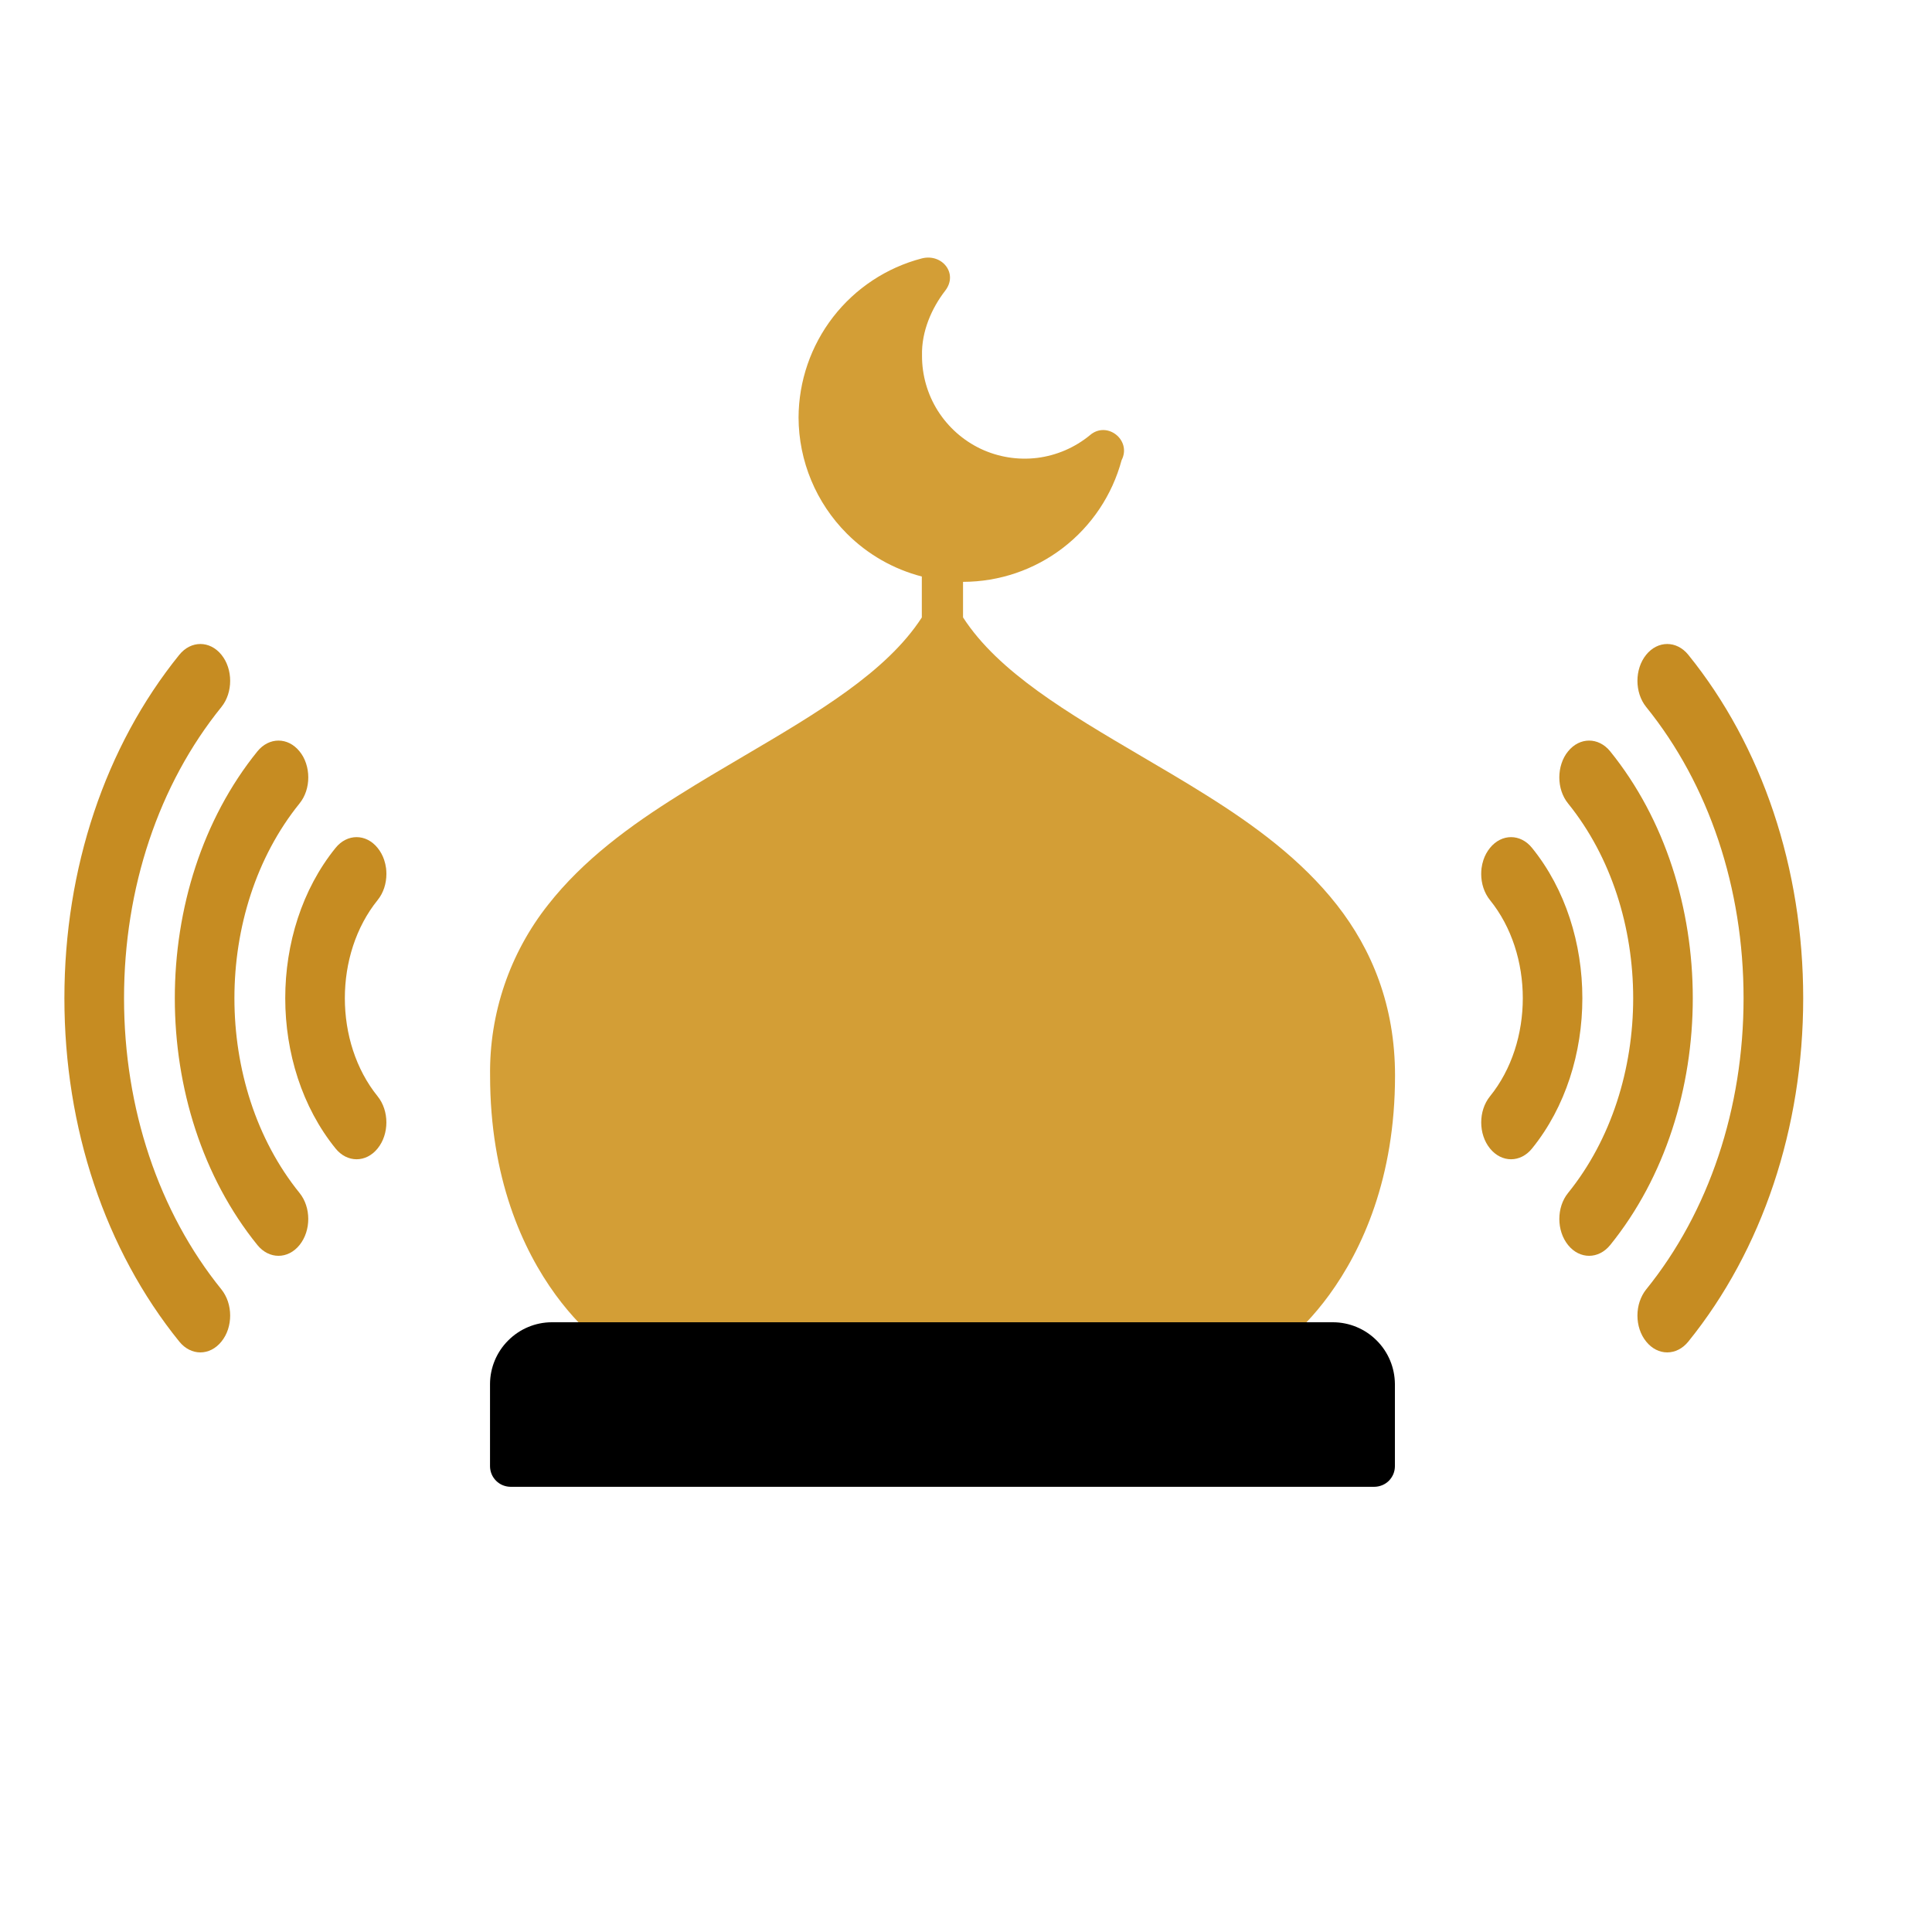 <svg width="30" height="30" viewBox="0 0 30 30" fill="none" xmlns="http://www.w3.org/2000/svg">
<g id="Frame 146">
<g id="1">
<g id="Union">
<path d="M25.562 20.832C25.471 20.721 25.426 20.574 25.426 20.428C25.426 20.353 25.438 20.278 25.461 20.209C25.485 20.14 25.518 20.076 25.561 20.023C26.537 18.817 27.074 17.211 27.074 15.5C27.074 13.789 26.537 12.183 25.561 10.977C25.381 10.753 25.381 10.391 25.561 10.168C25.742 9.944 26.035 9.944 26.216 10.168C27.366 11.59 28 13.484 28 15.5C28 17.516 27.366 19.41 26.216 20.832C26.035 21.056 25.742 21.056 25.562 20.832Z" fill="#C68C22"/>
<path d="M24.213 12.072C24.213 12.218 24.258 12.364 24.349 12.476C25.697 14.144 25.697 16.857 24.349 18.524C24.168 18.747 24.168 19.109 24.349 19.333C24.529 19.556 24.822 19.556 25.003 19.333C26.713 17.22 26.713 13.781 25.003 11.667C24.822 11.444 24.529 11.444 24.349 11.667C24.305 11.72 24.271 11.783 24.248 11.853C24.225 11.922 24.213 11.996 24.213 12.072Z" fill="#C68C22"/>
<path d="M23 13.571C23 13.718 23.046 13.864 23.136 13.976C23.816 14.816 23.816 16.184 23.136 17.024C22.955 17.248 22.955 17.61 23.136 17.833C23.317 18.057 23.61 18.057 23.79 17.833C24.831 16.547 24.831 14.453 23.79 13.167C23.61 12.943 23.317 12.943 23.136 13.167C23.093 13.22 23.058 13.283 23.035 13.352C23.021 13.394 23.011 13.438 23.005 13.483C23.002 13.512 23 13.542 23 13.571Z" fill="#C68C22"/>
</g>
<g id="Union_2">
<path d="M3.438 20.832C3.529 20.721 3.574 20.574 3.574 20.428C3.574 20.353 3.562 20.278 3.539 20.209C3.516 20.14 3.481 20.076 3.439 20.023C2.463 18.817 1.926 17.211 1.926 15.5C1.926 13.789 2.463 12.183 3.439 10.977C3.619 10.753 3.619 10.391 3.439 10.168C3.258 9.944 2.965 9.944 2.784 10.168C1.634 11.59 1 13.484 1 15.5C1 17.516 1.634 19.41 2.784 20.832C2.965 21.056 3.258 21.056 3.438 20.832Z" fill="#C68C22"/>
<path d="M4.787 12.072C4.787 12.218 4.742 12.364 4.651 12.476C3.303 14.144 3.303 16.857 4.651 18.524C4.832 18.747 4.832 19.109 4.651 19.333C4.471 19.556 4.178 19.556 3.997 19.333C2.287 17.22 2.287 13.781 3.997 11.667C4.178 11.444 4.471 11.444 4.651 11.667C4.695 11.72 4.729 11.783 4.752 11.853C4.775 11.922 4.787 11.996 4.787 12.072Z" fill="#C68C22"/>
<path d="M6 13.571C6 13.718 5.955 13.864 5.864 13.976C5.185 14.816 5.185 16.184 5.864 17.024C6.045 17.248 6.045 17.61 5.864 17.833C5.684 18.057 5.39 18.057 5.21 17.833C4.169 16.547 4.169 14.453 5.21 13.167C5.39 12.943 5.684 12.943 5.864 13.167C5.907 13.22 5.942 13.283 5.965 13.352C5.979 13.394 5.989 13.438 5.995 13.483C5.998 13.512 6 13.542 6 13.571Z" fill="#C68C22"/>
</g>
<g id="Group">
<path id="Union_3" d="M12.936 4.923C13.282 4.476 13.766 4.156 14.312 4.013C14.627 3.931 14.884 4.246 14.677 4.514C14.469 4.783 14.307 5.144 14.317 5.523C14.316 5.826 14.401 6.122 14.562 6.378C14.724 6.634 14.955 6.839 15.228 6.969C15.502 7.098 15.806 7.147 16.107 7.11C16.407 7.072 16.69 6.95 16.924 6.758C17.189 6.528 17.577 6.834 17.416 7.146C17.27 7.688 16.95 8.166 16.506 8.507C16.061 8.849 15.516 9.034 14.955 9.035C14.955 9.035 14.954 9.035 14.954 9.035V9.587C15.503 10.437 16.577 11.068 17.721 11.741C18.055 11.937 18.395 12.136 18.729 12.346C19.485 12.819 20.211 13.353 20.758 14.05C21.304 14.746 21.662 15.617 21.662 16.701C21.662 18.292 21.153 19.403 20.64 20.107C20.399 20.438 20.157 20.675 19.962 20.842H9.307C9.111 20.674 8.87 20.438 8.628 20.107C8.114 19.403 7.61 18.292 7.61 16.701C7.597 15.74 7.914 14.804 8.51 14.05C9.057 13.352 9.786 12.819 10.543 12.346C10.875 12.137 11.213 11.938 11.545 11.743C12.689 11.07 13.764 10.438 14.314 9.588V8.952C13.877 8.839 13.475 8.611 13.151 8.287C12.672 7.808 12.402 7.159 12.4 6.483C12.402 5.918 12.591 5.369 12.936 4.923Z" fill="#D39E36"/>
<path id="Vector" d="M8.566 20.532C8.313 20.533 8.07 20.635 7.891 20.815C7.711 20.994 7.61 21.238 7.609 21.491V22.766C7.609 22.85 7.642 22.932 7.702 22.992C7.761 23.052 7.842 23.086 7.927 23.087H21.34C21.382 23.087 21.424 23.078 21.463 23.062C21.502 23.046 21.537 23.023 21.567 22.993C21.596 22.963 21.62 22.927 21.636 22.889C21.652 22.85 21.66 22.808 21.66 22.766V21.491C21.658 21.237 21.557 20.994 21.377 20.815C21.198 20.635 20.954 20.533 20.7 20.532H8.566Z" fill="black"/>
</g>
</g>
</g>
</svg>
